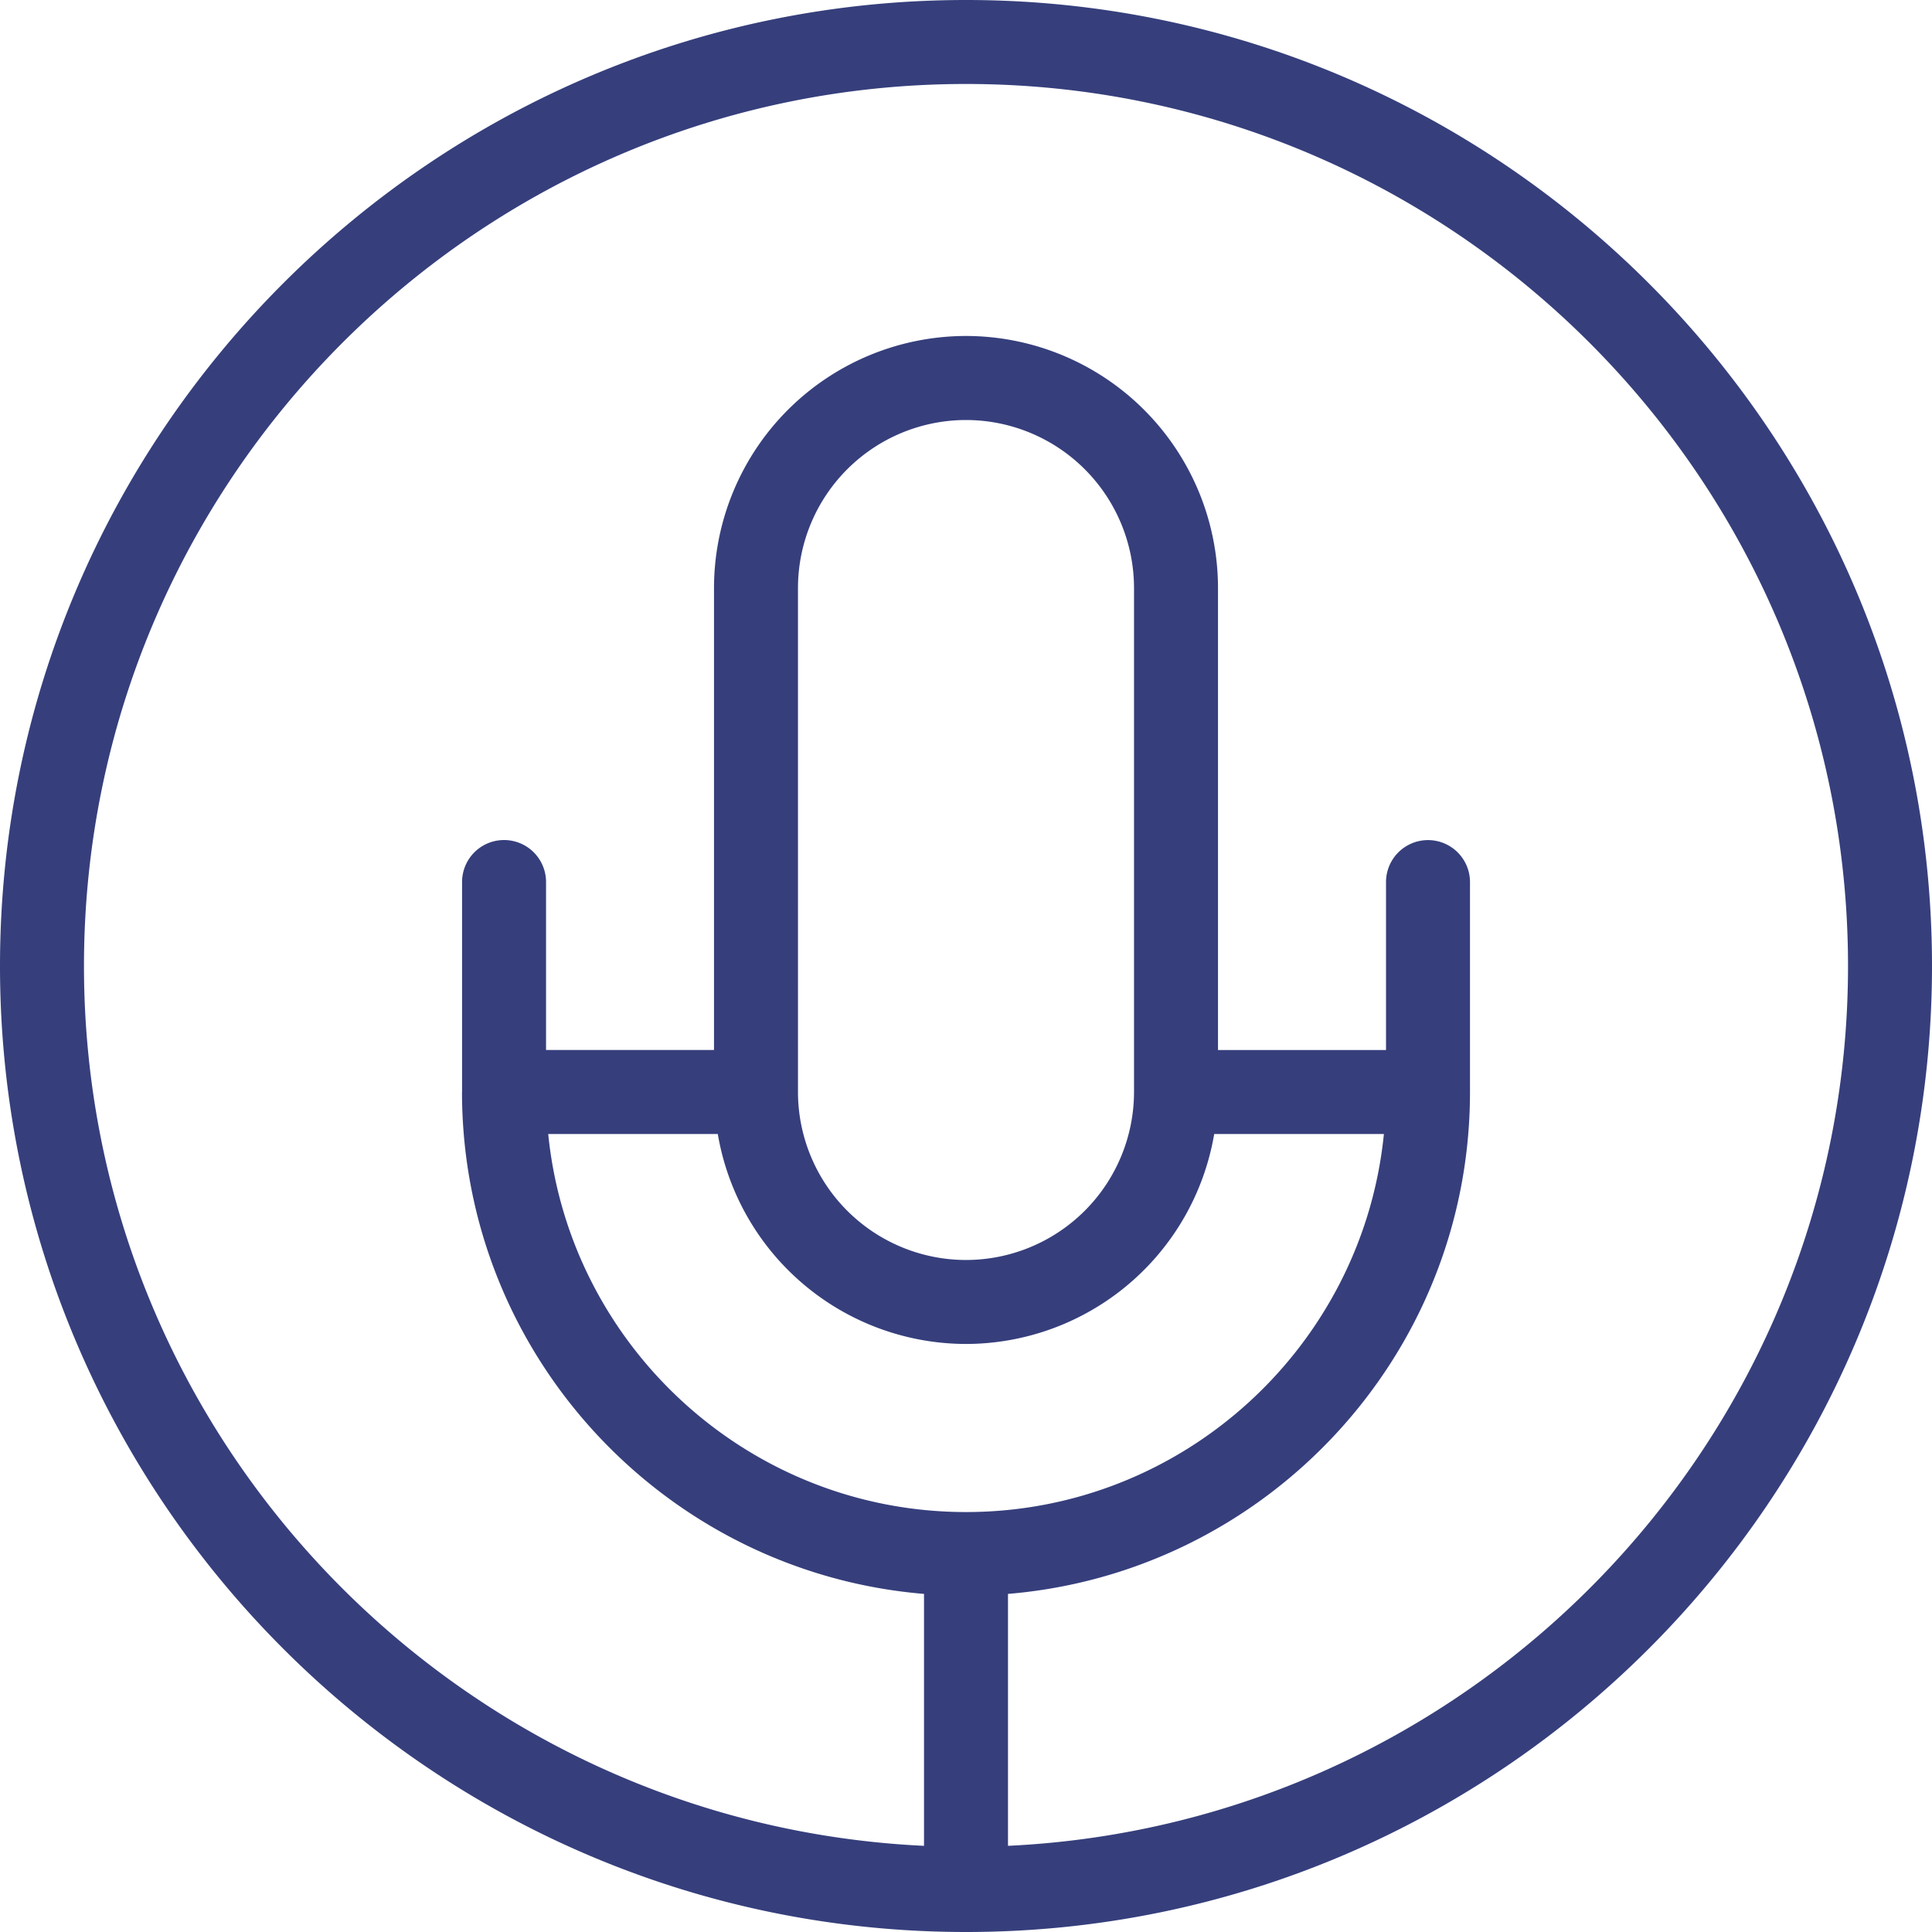 <svg xmlns="http://www.w3.org/2000/svg" width="30" height="30" viewBox="0 0 30 30">
    <path fill="#363F7C" fill-rule="nonzero" d="M15 0C6.728 0 0 6.73 0 15s6.728 15 15 15 15-6.73 15-15S23.272 0 15 0zM8.513 17.609h2.633A3.916 3.916 0 0 0 15 20.869a3.916 3.916 0 0 0 3.854-3.26h2.635c-.328 3.29-3.113 5.87-6.488 5.87-3.376 0-6.16-2.58-6.488-5.87zm3.878-.652V9.13A2.611 2.611 0 0 1 15 6.522a2.611 2.611 0 0 1 2.609 2.608v7.827A2.611 2.611 0 0 1 15 19.565a2.611 2.611 0 0 1-2.609-2.608zm3.261 11.705V24.75c4.011-.333 7.174-3.697 7.174-7.792v-3.261a.652.652 0 1 0-1.304 0v2.608h-2.609V9.13A3.917 3.917 0 0 0 15 5.217a3.917 3.917 0 0 0-3.913 3.913v7.174H8.479v-2.608a.652.652 0 1 0-1.304 0v3.257l-.001.004v.003c.003 4.094 3.165 7.457 7.174 7.79v3.912C7.1 28.32 1.304 22.332 1.304 15 1.304 7.448 7.448 1.304 15 1.304S28.696 7.448 28.696 15c0 7.332-5.796 13.319-13.044 13.662z"/>
</svg>
